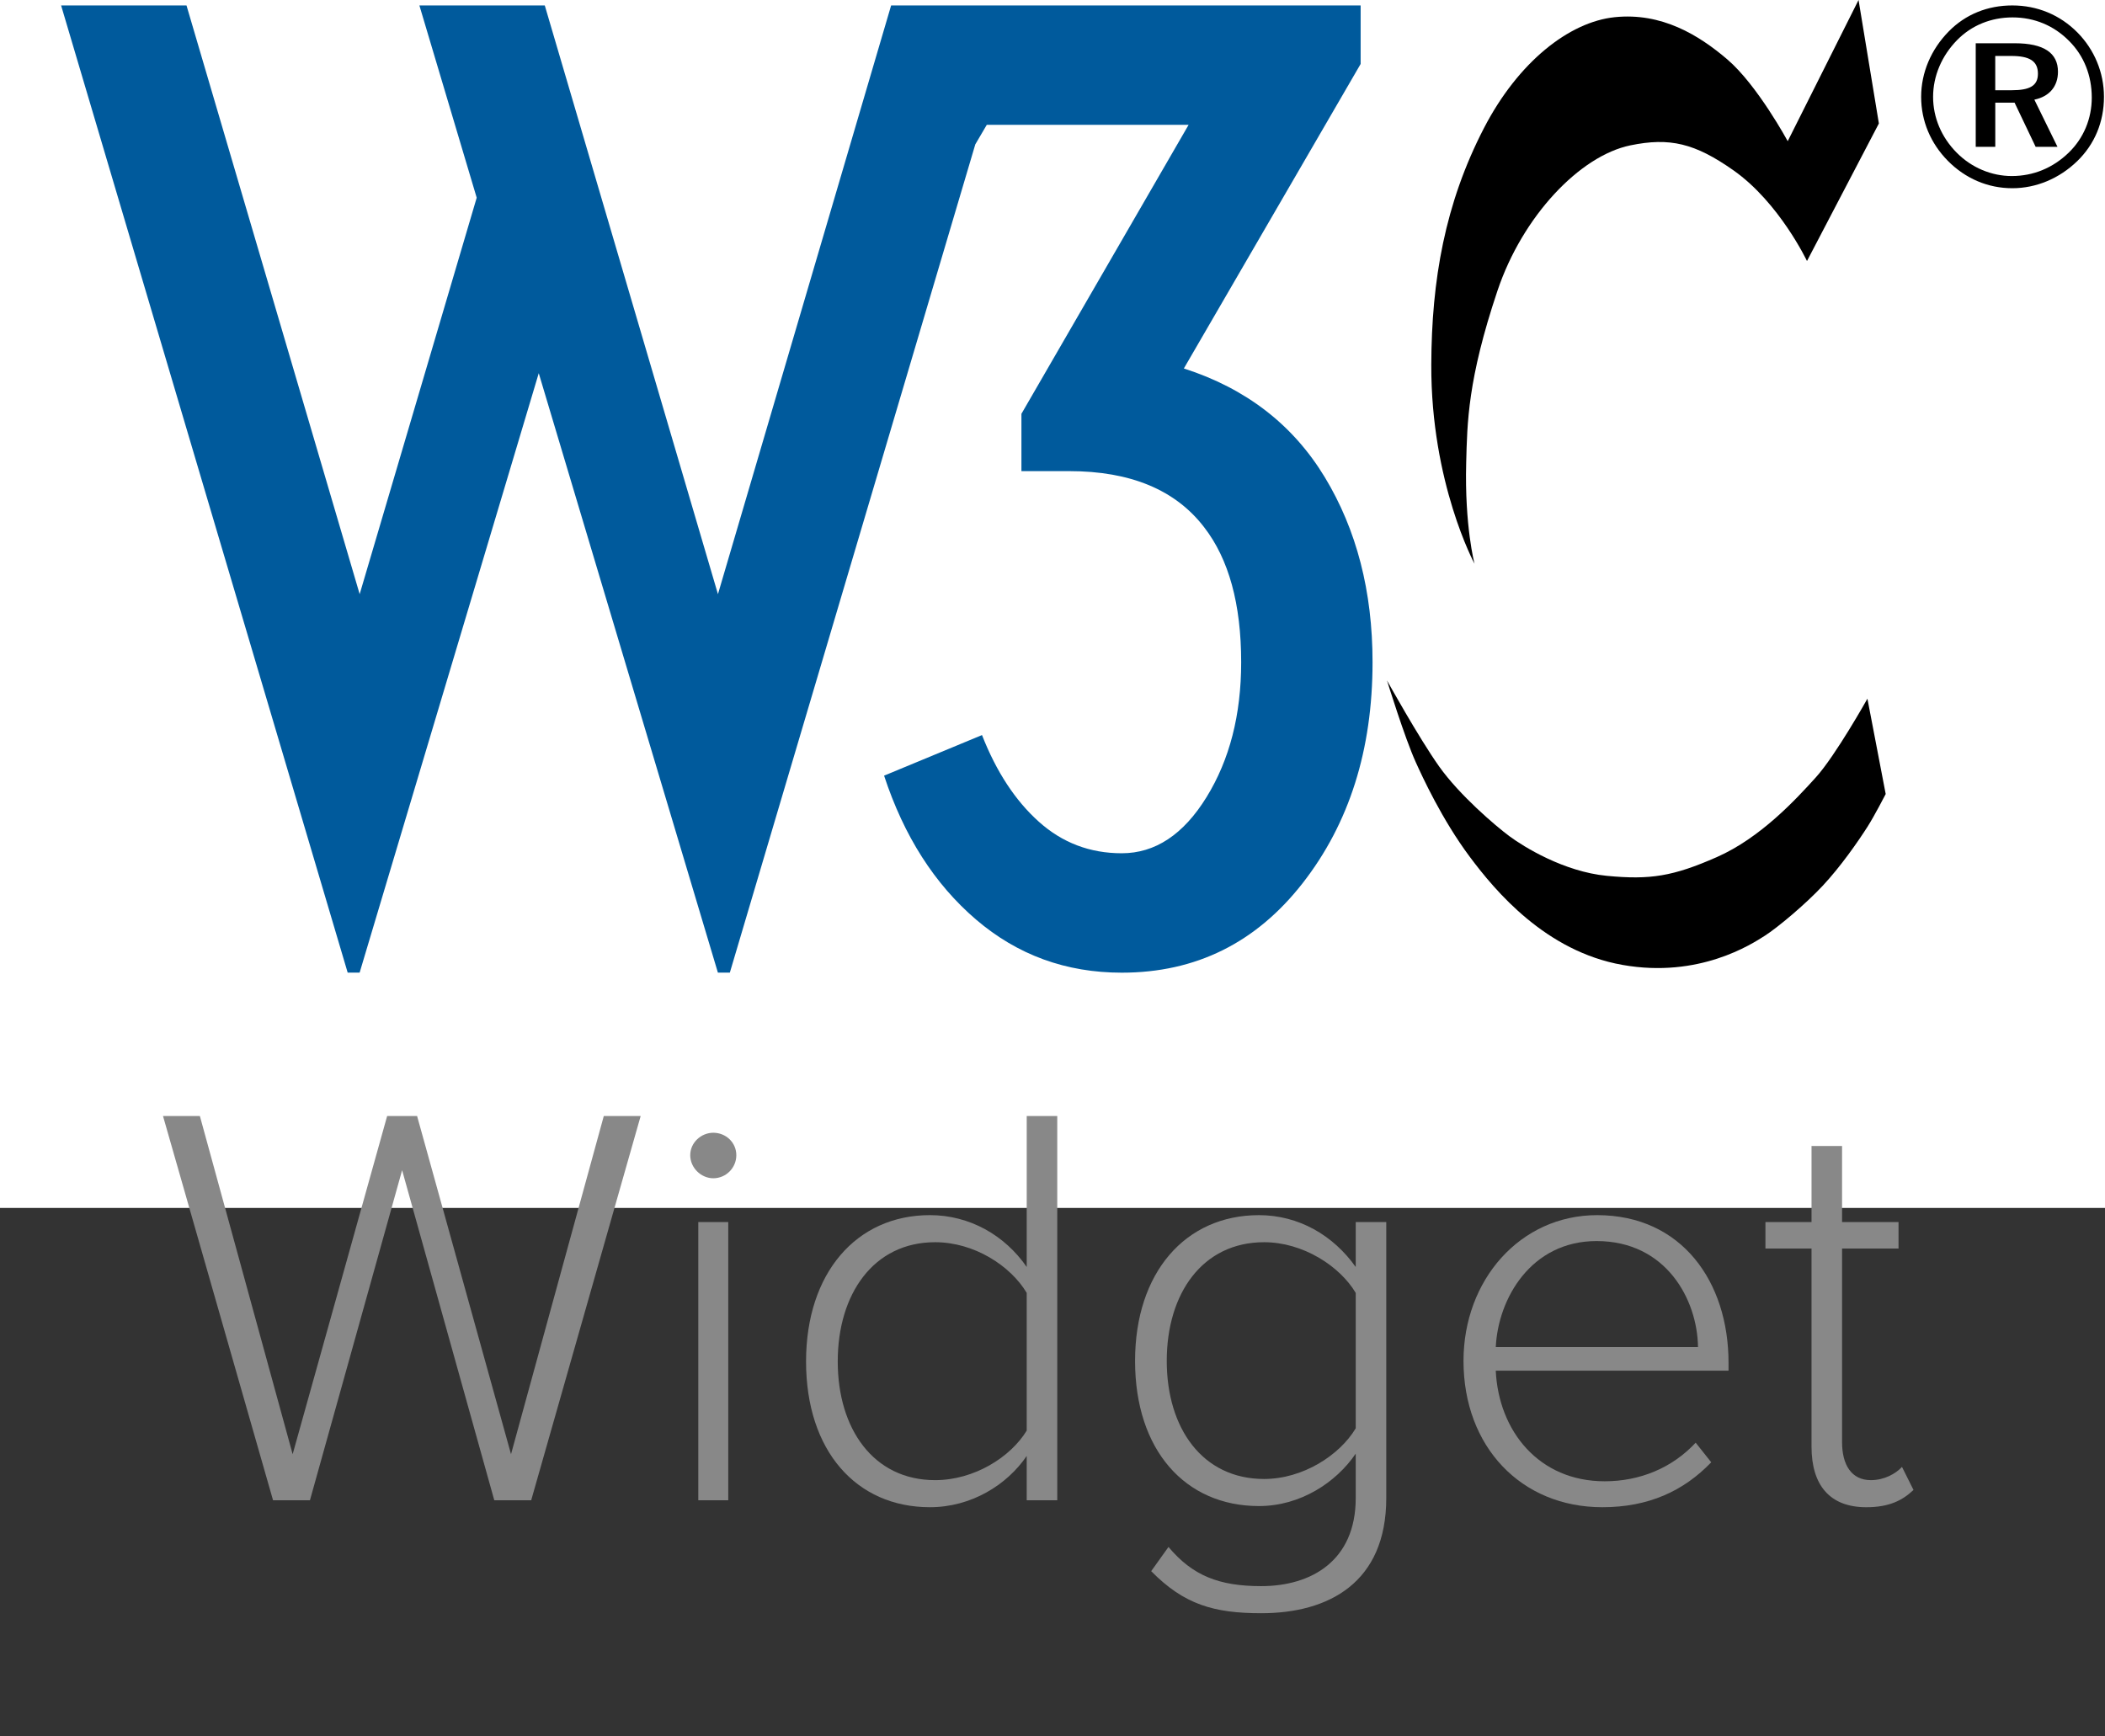 <?xml version="1.0" encoding="utf-8"?>
<!-- Generator: Adobe Illustrator 16.0.0, SVG Export Plug-In . SVG Version: 6.00 Build 0)  -->
<!DOCTYPE svg PUBLIC "-//W3C//DTD SVG 1.0//EN" "http://www.w3.org/TR/2001/REC-SVG-20010904/DTD/svg10.dtd">
<svg version="1.0" id="Layer_1" xmlns="http://www.w3.org/2000/svg" xmlns:xlink="http://www.w3.org/1999/xlink" x="0px" y="0px"
	 width="235.316px" height="194.125px" viewBox="-12.5 175.106 235.316 194.125"
	 enable-background="new -12.5 175.106 235.316 194.125" xml:space="preserve">
<rect x="-12.5" y="175.106" width="235.316" height="194.125" fill="#333333" stroke="none"/>
<g image-rendering="optimizeQuality" text-rendering="geometricPrecision" shape-rendering="geometricPrecision">
	<g image-rendering="optimizeQuality" text-rendering="geometricPrecision" shape-rendering="geometricPrecision">
		<g id="Background">
		</g>
		<g id="Guides">
		</g>
		<g id="Foreground">
			<rect x="-12.5" y="148.802" fill="#FFFFFF" width="242.029" height="161.353"/>
			<g>
				<path fill="#005A9C" d="M48.4,175.714l19.359,65.819l19.359-65.819h14.017h38.469v6.542l-19.762,34.045
					c6.941,2.229,12.191,6.28,15.751,12.152c3.56,5.876,5.342,12.771,5.342,20.689c0,9.796-2.605,18.028-7.812,24.701
					c-5.207,6.672-11.95,10.01-20.226,10.01c-6.232,0-11.661-1.979-16.287-5.939c-4.628-3.959-8.054-9.32-10.279-16.088
					l10.945-4.538c1.604,4.095,3.718,7.321,6.344,9.678c2.625,2.359,5.717,3.536,9.277,3.536c3.738,0,6.898-2.09,9.479-6.272
					c2.582-4.185,3.873-9.21,3.873-15.089c0-6.499-1.381-11.527-4.138-15.087c-3.207-4.182-8.235-6.276-15.089-6.276h-5.338v-6.407
					l18.69-32.311H97.812l-1.284,2.186l-27.44,92.603h-1.334l-20.028-67.019l-20.024,67.019h-1.335L-5.669,175.714H8.349
					l19.358,65.819l13.083-44.322l-6.407-21.498H48.4L48.4,175.714z"/>
			</g>
			<path d="M212.453,175.714c-2.754,0-5.224,0.992-7.096,2.895c-1.987,2.017-3.094,4.625-3.094,7.321s1.052,5.194,2.982,7.153
				c1.959,1.986,4.484,3.066,7.21,3.066c2.666,0,5.25-1.08,7.265-3.036c1.93-1.873,2.981-4.37,2.981-7.18
				c0-2.726-1.079-5.278-2.951-7.18C217.788,176.763,215.233,175.714,212.453,175.714z M221.337,186.018
				c0,2.356-0.91,4.541-2.581,6.158c-1.762,1.704-3.946,2.611-6.36,2.611c-2.269,0-4.512-0.934-6.186-2.639
				c-1.674-1.704-2.611-3.889-2.611-6.215s0.965-4.599,2.695-6.357c1.617-1.647,3.803-2.524,6.186-2.524
				c2.44,0,4.626,0.911,6.33,2.639C220.456,181.334,221.337,183.547,221.337,186.018z M212.735,179.943h-4.37v11.581h2.185v-4.938
				h2.159l2.355,4.938h2.441l-2.586-5.277c1.674-0.343,2.639-1.476,2.639-3.123C217.559,181.022,215.973,179.943,212.735,179.943z
				 M212.339,181.362c2.044,0,2.979,0.568,2.979,1.986c0,1.361-0.935,1.846-2.926,1.846h-1.845v-3.832H212.339z"/>
		</g>
		<g id="Calque_1">
			<g>
				<path d="M195.266,175.106l2.272,13.805l-8.037,15.379c0,0-3.086-6.525-8.212-10.135c-4.32-3.042-7.133-3.705-11.534-2.797
					c-5.651,1.167-12.058,7.923-14.854,16.253c-3.345,9.967-3.379,14.791-3.496,19.222c-0.188,7.103,0.931,11.301,0.931,11.301
					s-4.881-9.029-4.833-22.253c0.03-9.439,1.516-17.998,5.883-26.445c3.842-7.425,9.553-11.883,14.623-12.408
					c5.24-0.541,9.382,1.983,12.582,4.716c3.361,2.871,6.757,9.147,6.757,9.147L195.266,175.106z"/>
				<path d="M196.257,253.221c0,0-3.553,6.35-5.766,8.797c-2.215,2.447-6.175,6.757-11.066,8.912
					c-4.891,2.154-7.456,2.562-12.29,2.097c-4.831-0.464-9.318-3.261-10.892-4.427c-1.573-1.166-5.593-4.602-7.866-7.806
					c-2.272-3.203-5.826-9.61-5.826-9.61s1.98,6.42,3.22,9.146c0.713,1.57,2.904,6.367,6.014,10.542
					c2.901,3.896,8.535,10.603,17.097,12.114c8.562,1.517,14.444-2.329,15.9-3.26c1.456-0.932,4.524-3.503,6.468-5.58
					c2.027-2.168,3.946-4.936,5.008-6.596c0.777-1.211,2.042-3.671,2.042-3.671L196.257,253.221z"/>
			</g>
		</g>
	</g>
</g>
<g>
	<path fill="#888888" d="M42.757,342.842l-10.305-36.905l-10.305,36.905h-4.122L5.723,299.883h4.122l10.37,37.807l10.563-37.807
		h3.349l10.499,37.807l10.37-37.807h4.122l-12.238,42.959H42.757z"/>
	<path fill="#888888" d="M64.661,304.262c0-1.417,1.224-2.512,2.576-2.512c1.417,0,2.576,1.095,2.576,2.512
		s-1.159,2.576-2.576,2.576C65.885,306.838,64.661,305.679,64.661,304.262z M65.562,342.842v-31.109h3.35v31.109H65.562z"/>
	<path fill="#888888" d="M102.276,342.842v-4.959c-2.19,3.221-6.183,5.732-10.82,5.732c-8.244,0-13.848-6.312-13.848-16.295
		c0-9.854,5.604-16.36,13.848-16.36c4.444,0,8.373,2.254,10.82,5.797v-16.875h3.414v42.959H102.276z M102.276,335.049v-15.393
		c-1.803-3.027-5.861-5.668-10.241-5.668c-6.892,0-10.885,5.797-10.885,13.333s3.993,13.268,10.885,13.268
		C96.415,340.588,100.473,338.012,102.276,335.049z"/>
	<path fill="#888888" d="M116.191,350.764l1.933-2.705c2.705,3.221,5.667,4.38,10.369,4.38c5.604,0,10.563-2.834,10.563-9.854
		v-4.959c-2.19,3.22-6.183,5.861-10.82,5.861c-8.244,0-13.848-6.248-13.848-16.23c0-9.854,5.604-16.295,13.848-16.295
		c4.444,0,8.309,2.254,10.82,5.797v-5.024h3.414v30.851c0,9.468-6.441,12.882-13.977,12.882
		C123.212,355.466,119.863,354.5,116.191,350.764z M139.056,334.792v-15.136c-1.803-3.027-5.925-5.668-10.241-5.668
		c-6.892,0-10.885,5.732-10.885,13.268s3.993,13.203,10.885,13.203C133.131,340.459,137.253,337.818,139.056,334.792z"/>
	<path fill="#888888" d="M151.104,327.256c0-9.017,6.312-16.295,14.942-16.295c9.468,0,14.685,7.472,14.685,16.488v0.902h-26.021
		c0.322,6.763,4.831,12.366,12.173,12.366c3.929,0,7.536-1.481,10.176-4.315l1.739,2.19c-3.092,3.22-7.021,5.024-12.173,5.024
		C157.545,343.615,151.104,336.853,151.104,327.256z M165.982,313.859c-7.342,0-11.014,6.441-11.271,11.851h22.607
		C177.253,320.429,173.775,313.859,165.982,313.859z"/>
	<path fill="#888888" d="M190.009,336.853v-22.156h-5.152v-2.963h5.152v-8.501h3.414v8.501h6.312v2.963h-6.312v21.641
		c0,2.512,1.03,4.251,3.22,4.251c1.481,0,2.77-0.708,3.478-1.481l1.288,2.577c-1.224,1.159-2.705,1.932-5.281,1.932
		C192.006,343.615,190.009,341.104,190.009,336.853z"/>
</g>
</svg>
